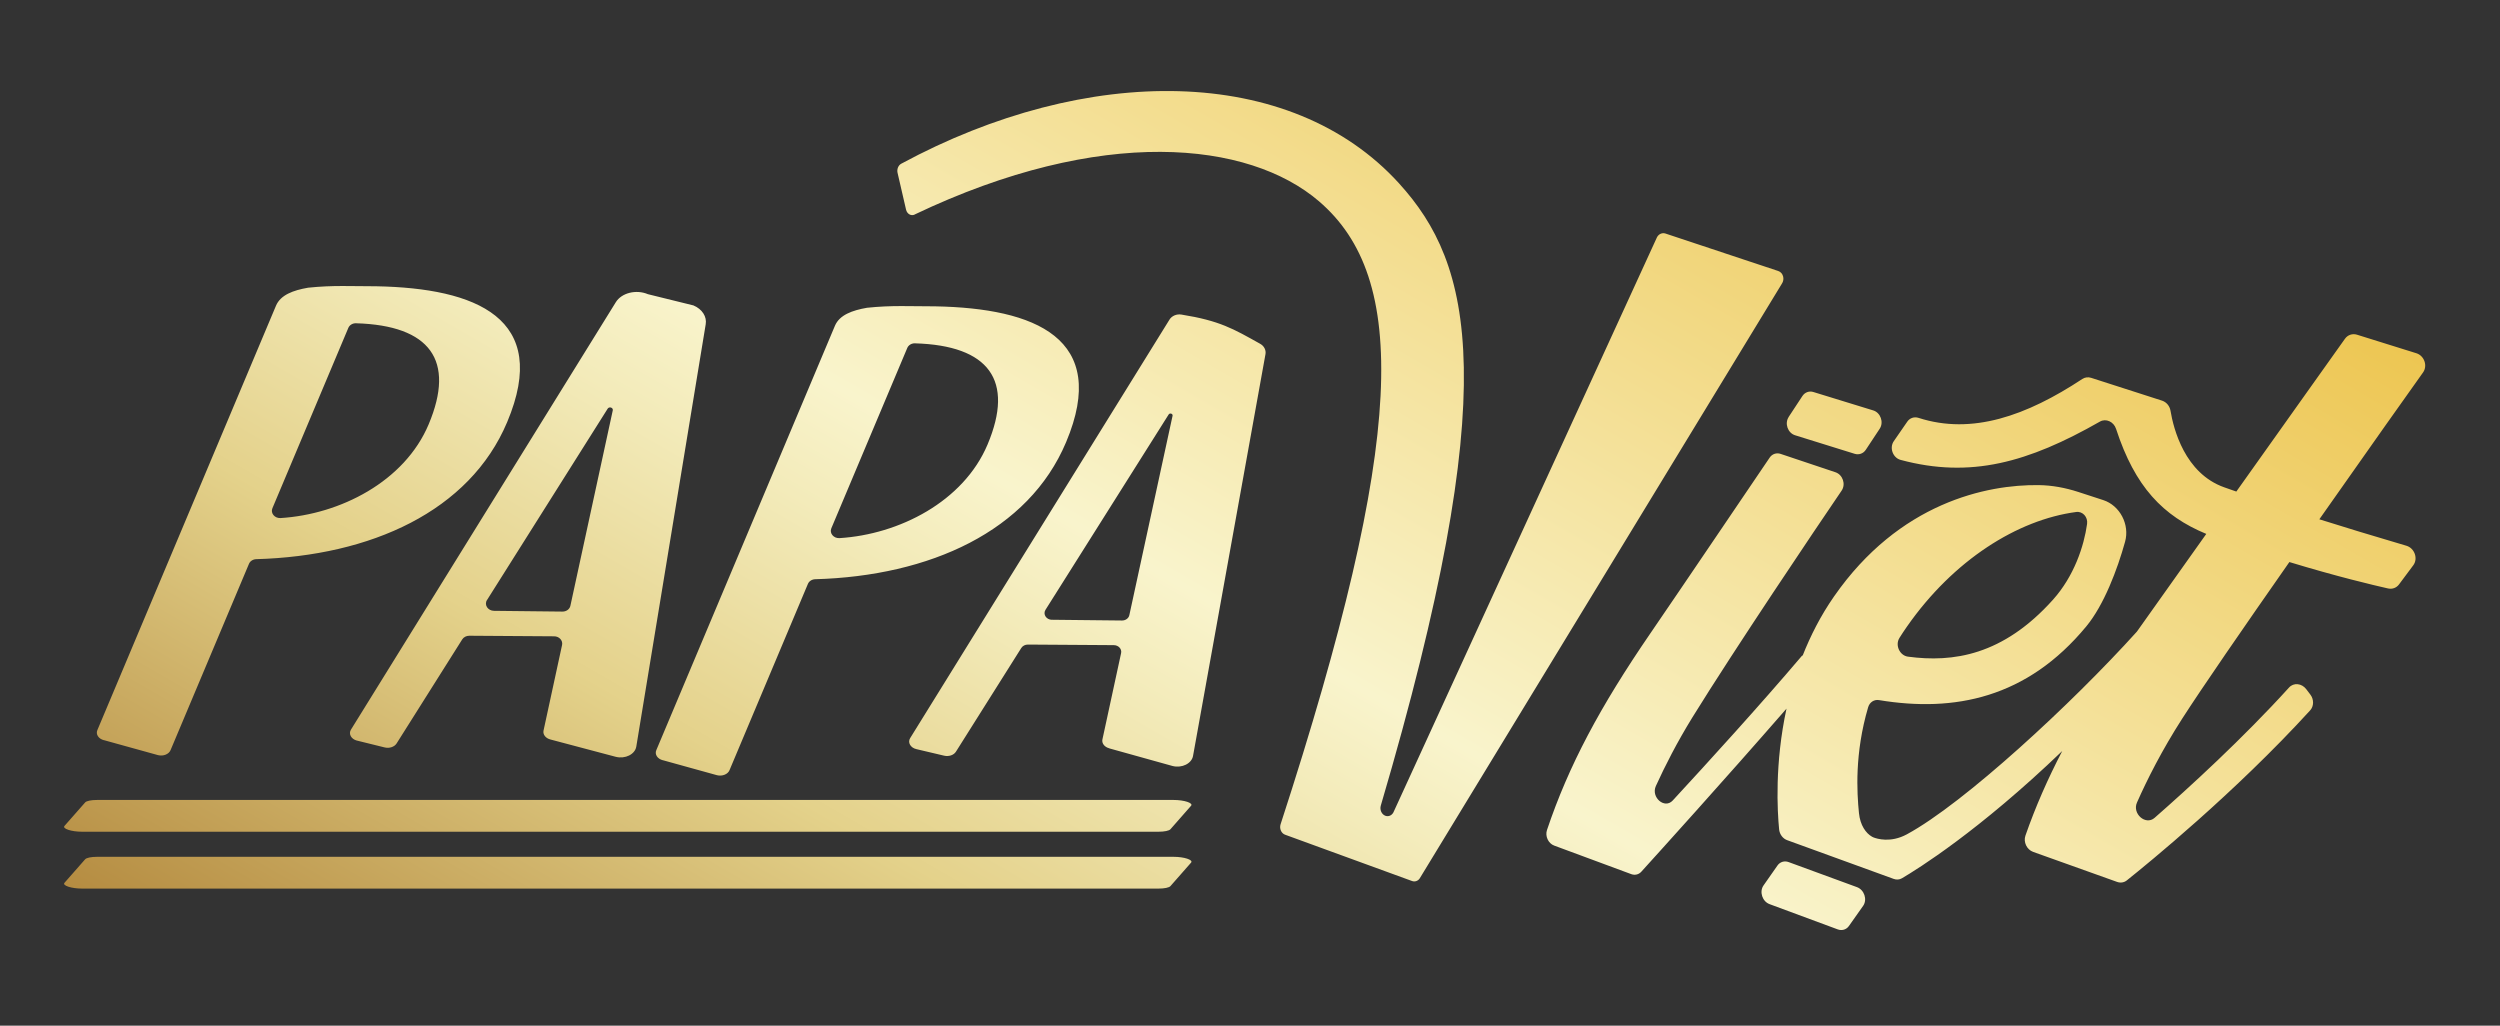 <svg width="156" height="64" viewBox="0 0 156 64" fill="none" xmlns="http://www.w3.org/2000/svg">
<rect x="0" y="0" width="156" height="64" fill="#333333" stroke="none"/>
<path d="M69.229 46.701L73.174 47.8C73.755 47.944 74.359 47.645 74.445 47.172L78.966 22.097C79.01 21.845 78.88 21.59 78.636 21.454C76.952 20.512 76.113 20.014 73.719 19.629C73.423 19.582 73.124 19.706 72.977 19.942L56.794 46.058C56.625 46.329 56.811 46.659 57.179 46.745L58.916 47.155C59.207 47.224 59.517 47.119 59.65 46.906L63.73 40.432C63.813 40.302 63.969 40.221 64.138 40.221L69.501 40.257C69.794 40.257 70.013 40.498 69.957 40.753L68.791 46.141C68.739 46.385 68.924 46.62 69.223 46.695L69.229 46.701ZM65.642 38.676C65.287 38.673 65.066 38.329 65.237 38.055L72.924 25.864C72.996 25.748 73.198 25.814 73.168 25.945L70.47 38.388C70.428 38.584 70.234 38.723 70.01 38.72L65.642 38.673V38.676ZM22.276 46.213L24.005 46.64C24.299 46.712 24.612 46.606 24.747 46.393L28.844 39.897C28.933 39.756 29.102 39.67 29.285 39.67L34.578 39.706C34.894 39.706 35.132 39.967 35.074 40.243L33.916 45.59C33.864 45.834 34.049 46.069 34.348 46.144L38.431 47.227C39.013 47.371 39.617 47.072 39.703 46.598L44.035 20.241C44.121 19.762 43.816 19.288 43.271 19.058L40.429 18.357C39.695 18.047 38.786 18.274 38.426 18.859L21.9 45.529C21.733 45.797 21.914 46.124 22.279 46.216L22.276 46.213ZM30.387 37.446L37.919 25.501C38.016 25.349 38.276 25.438 38.237 25.607L35.592 37.803C35.545 38.016 35.337 38.166 35.096 38.163L30.825 38.116C30.44 38.111 30.199 37.742 30.387 37.443V37.446ZM6.484 46.185L9.867 47.122C10.191 47.202 10.537 47.063 10.642 46.811L15.537 35.18C15.609 35.011 15.789 34.897 15.991 34.892C23.138 34.69 29.307 31.9 31.648 26.338C34.387 19.831 29.678 17.983 23.498 17.864C21.927 17.864 20.778 17.789 19.221 17.953C18.304 18.113 17.506 18.399 17.221 19.078L6.074 45.562C5.964 45.822 6.149 46.105 6.484 46.188V46.185ZM16.997 31.717L21.736 20.46C21.811 20.282 22.005 20.163 22.218 20.172C26.839 20.307 28.431 22.482 26.747 26.482C25.243 30.052 21.218 32.097 17.506 32.327C17.141 32.349 16.869 32.022 16.997 31.717ZM41.362 47.437L44.744 48.374C45.069 48.454 45.415 48.316 45.52 48.063L50.415 36.432C50.487 36.263 50.667 36.149 50.869 36.144C58.016 35.942 64.185 33.152 66.525 27.59C69.265 21.083 64.556 19.235 58.376 19.116C56.805 19.116 55.656 19.041 54.099 19.205C53.182 19.366 52.384 19.651 52.099 20.33L40.952 46.814C40.841 47.075 41.027 47.357 41.362 47.44V47.437ZM51.874 32.969L56.614 21.712C56.689 21.535 56.883 21.415 57.096 21.424C61.717 21.559 63.309 23.734 61.625 27.734C60.121 31.305 56.096 33.349 52.384 33.579C52.019 33.601 51.747 33.274 51.874 32.969ZM150.788 22.044L147.079 20.886C146.796 20.798 146.5 20.895 146.328 21.136C145.187 22.748 143.469 25.144 139.547 30.673C139.3 30.587 139.051 30.498 138.796 30.41C136.328 29.54 135.625 26.751 135.439 25.626C135.389 25.332 135.181 25.088 134.913 25L130.486 23.576C130.298 23.515 130.098 23.543 129.938 23.648C126.458 25.942 123.054 27.155 119.716 26.075C119.45 25.989 119.173 26.08 119.015 26.31L118.173 27.529C117.885 27.945 118.115 28.57 118.6 28.698C122.96 29.87 126.561 28.861 131.037 26.307C131.414 26.094 131.896 26.313 132.043 26.764C133.226 30.388 134.968 32.194 137.672 33.316C135.719 36.069 134.084 38.371 133.342 39.413C129.314 43.881 122.547 50.138 118.985 52.063C117.971 52.612 117.112 52.338 116.899 52.252C116.869 52.241 116.841 52.227 116.813 52.21C116.431 51.994 116.074 51.495 115.999 50.734C115.871 49.449 115.722 47.014 116.572 44.133C116.664 43.82 116.943 43.634 117.254 43.687C121.943 44.462 126.481 43.573 130.19 39.08C131.287 37.751 132.123 35.54 132.605 33.803C132.904 32.728 132.281 31.543 131.242 31.205L129.686 30.698C128.877 30.435 128.048 30.282 127.223 30.271C123.968 30.227 118.511 31.366 114.442 37.221C113.605 38.424 112.971 39.678 112.478 40.928L112.467 40.892C109.833 43.997 106.556 47.593 104.376 49.953C103.869 50.501 103.007 49.753 103.326 49.047C103.891 47.806 104.644 46.324 105.611 44.756C108.245 40.496 113.303 32.983 114.918 30.615C115.19 30.216 114.988 29.62 114.531 29.468L111.115 28.324C110.855 28.235 110.583 28.324 110.428 28.554C109.387 30.083 105.043 36.515 102.985 39.518C99.835 44.113 97.885 47.77 96.531 51.795C96.403 52.177 96.614 52.631 96.98 52.764L101.788 54.545C102.015 54.629 102.254 54.573 102.412 54.401C103.45 53.257 107.514 48.77 111.478 44.219C110.736 47.637 110.905 50.609 111.018 51.759C111.049 52.063 111.248 52.329 111.517 52.426L118.168 54.844C118.342 54.908 118.525 54.894 118.677 54.806C119.647 54.238 123.494 51.845 128.683 46.864C127.769 48.623 127.012 50.349 126.386 52.144C126.248 52.543 126.472 53.016 126.868 53.158L132.104 55.03C132.317 55.108 132.542 55.072 132.71 54.939C133.971 53.933 139.475 49.457 144.156 44.324C144.392 44.063 144.395 43.642 144.165 43.34L143.907 43.002C143.627 42.634 143.123 42.584 142.838 42.9C139.968 46.066 136.6 49.147 134.447 51.033C133.891 51.523 133.035 50.778 133.348 50.075C133.979 48.651 134.904 46.814 136.165 44.85C137.381 42.955 139.979 39.188 142.857 35.072C145.821 35.975 148.107 36.515 149.015 36.72C149.275 36.778 149.536 36.684 149.694 36.474L150.588 35.274C150.901 34.856 150.672 34.205 150.156 34.053C147.968 33.407 146.251 32.886 144.727 32.404C148.561 26.947 149.719 25.321 151.198 23.241C151.497 22.823 151.275 22.197 150.78 22.041L150.788 22.044ZM118.525 39.806C118.675 39.57 118.83 39.332 118.996 39.097C121.902 34.936 125.904 32.432 129.561 31.947C129.957 31.895 130.292 32.26 130.234 32.69C130.043 34.077 129.425 35.95 128.107 37.421C124.982 40.906 121.863 41.352 119.057 40.975C118.539 40.906 118.242 40.255 118.525 39.809V39.806ZM111.611 26.019L112.47 24.712C112.622 24.479 112.893 24.379 113.157 24.462L116.888 25.609C117.351 25.751 117.561 26.352 117.292 26.756L116.425 28.069C116.27 28.302 115.999 28.399 115.733 28.318L112.013 27.16C111.556 27.019 111.348 26.424 111.614 26.019H111.611ZM110.42 56.418C109.968 56.252 109.772 55.645 110.04 55.257L110.918 54.002C111.074 53.781 111.348 53.698 111.605 53.792L115.874 55.357C116.334 55.526 116.533 56.135 116.259 56.526L115.37 57.786C115.212 58.008 114.938 58.091 114.675 57.994L110.42 56.418ZM57.08 13.388C56.852 13.496 56.6 13.352 56.537 13.08L56.008 10.787C55.955 10.559 56.052 10.316 56.237 10.216C67.816 3.961 80.536 3.994 87.304 11.446C91.88 16.485 93.877 24.075 86.162 50.268C86.085 50.529 86.212 50.814 86.442 50.903C86.633 50.975 86.841 50.892 86.946 50.698L103.398 14.8C103.506 14.601 103.722 14.507 103.921 14.571L110.963 16.911C111.267 17.011 111.384 17.418 111.19 17.701L88.589 54.814C88.478 54.977 88.287 55.041 88.11 54.975L80.182 52.083C79.946 51.994 79.825 51.698 79.908 51.437C87.786 27.227 87.869 17.327 82.301 12.557C77.919 8.801 68.744 7.823 57.074 13.385L57.08 13.388ZM72.29 55.448H5.121C4.454 55.448 3.872 55.257 4.024 55.086L5.313 53.62C5.396 53.526 5.689 53.465 6.058 53.465H73.226C73.894 53.465 74.475 53.656 74.323 53.828L73.035 55.293C72.952 55.388 72.658 55.448 72.29 55.448ZM72.29 51.9H5.121C4.454 51.9 3.872 51.709 4.024 51.537L5.313 50.072C5.396 49.977 5.689 49.917 6.058 49.917H73.226C73.894 49.917 74.475 50.108 74.323 50.279L73.035 51.745C72.952 51.839 72.658 51.9 72.29 51.9Z" fill="url(#paint0_linear_223_16)"/>
<defs>
<linearGradient id="paint0_linear_223_16" x1="102.858" y1="-5.645" x2="51.794" y2="82.797" gradientUnits="userSpaceOnUse">
<stop stop-color="#EDC652"/>
<stop offset="0.5" stop-color="#F9F4CC"/>
<stop offset="0.57" stop-color="#F3EBBA"/>
<stop offset="0.72" stop-color="#E5D38E"/>
<stop offset="0.73" stop-color="#E4D28B"/>
<stop offset="1" stop-color="#B58C41"/>
</linearGradient>
</defs>
</svg>
